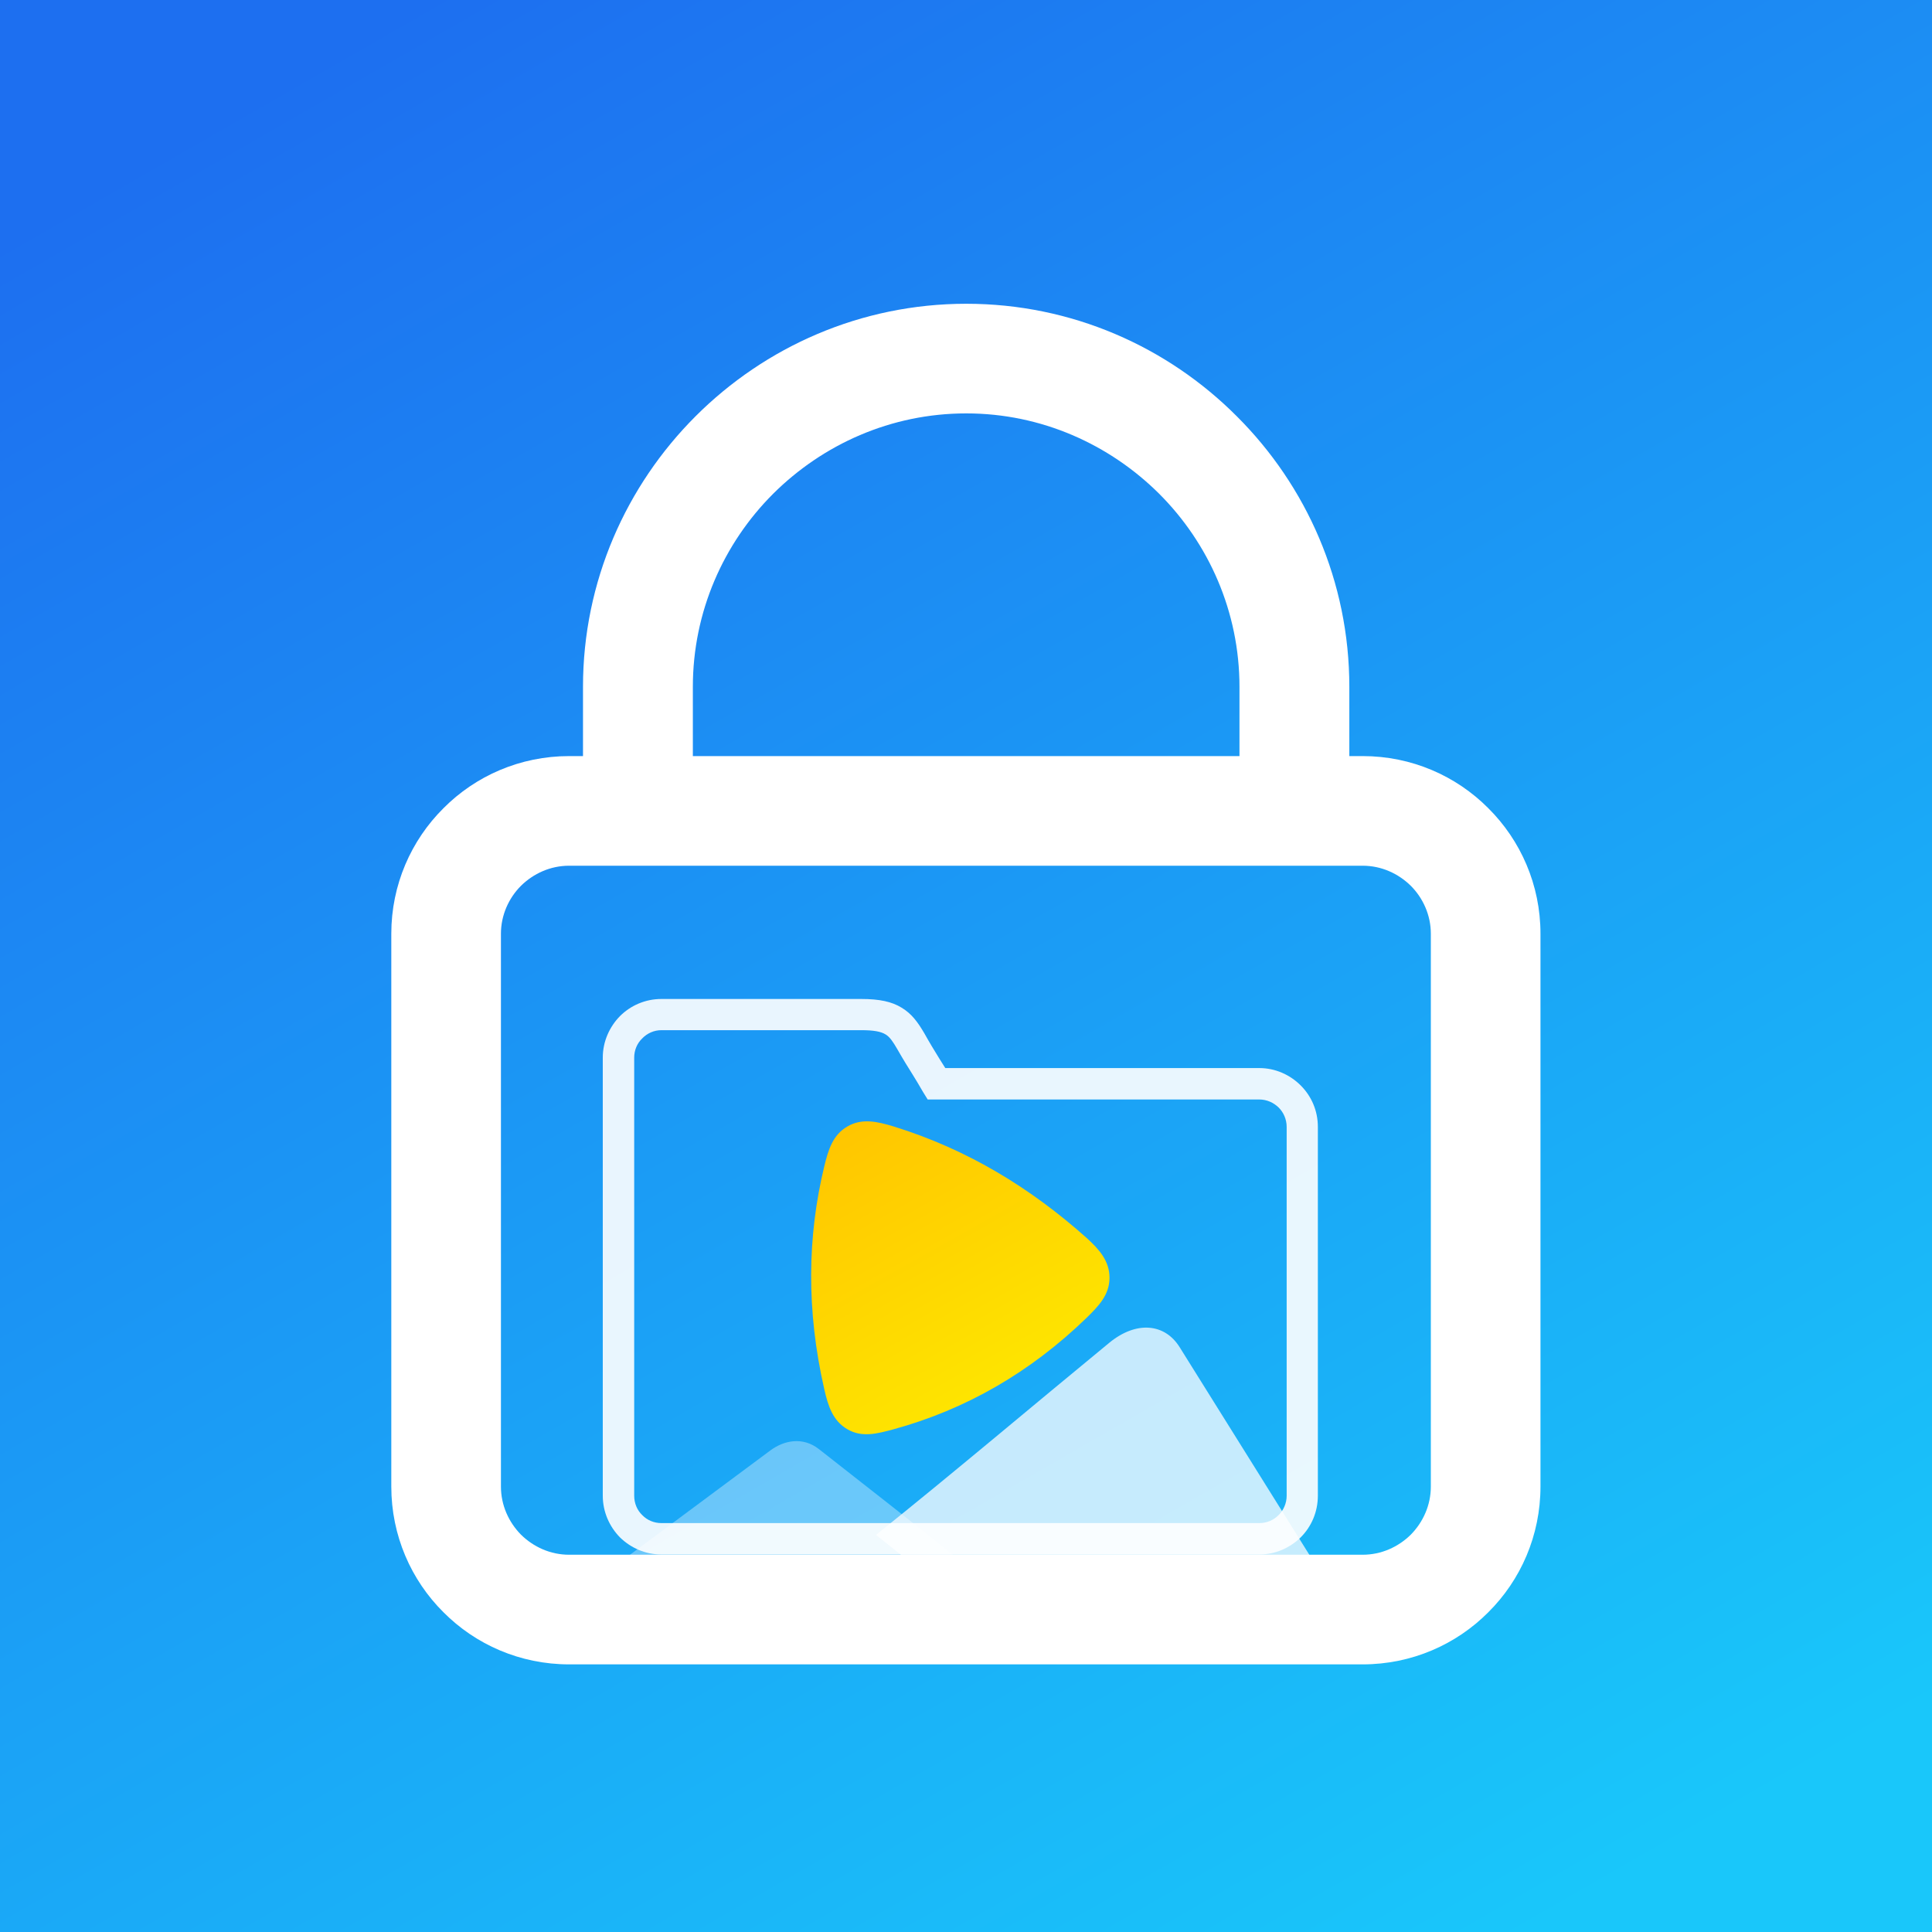 <svg width="1024" height="1024" viewBox="0 0 1024 1024" fill="none" xmlns="http://www.w3.org/2000/svg">
<rect x="0" y="0" width="1024" height="1024" fill="#333333" stroke="none"/>
<path d="M1024 0H0V1024H1024V0Z" fill="url(#paint0_linear_317_943)"/>
<path opacity="0.9" d="M350.548 807.271H667.433C671.448 807.271 674.992 805.736 677.708 803.019C680.307 800.421 681.96 796.759 681.96 792.744V597.274C681.96 593.259 680.307 589.597 677.708 586.999C674.992 584.4 671.448 582.747 667.433 582.747H491.687L489.207 578.731C486.963 574.834 485.31 572.117 483.774 569.637C481.176 565.503 478.814 561.724 475.507 555.936C473.381 552.275 471.609 549.558 469.365 548.259C466.885 546.724 462.987 546.015 456.491 546.015H350.548C346.65 546.015 342.989 547.669 340.391 550.385C337.674 552.984 336.139 556.645 336.139 560.543V792.744C336.139 796.759 337.674 800.421 340.391 803.019C342.989 805.736 346.65 807.271 350.548 807.271ZM667.433 823.924H350.548C342.044 823.924 334.249 820.381 328.58 814.83C323.029 809.161 319.485 801.366 319.485 792.744V560.543C319.485 552.039 323.029 544.244 328.58 538.574C334.249 532.905 342.044 529.48 350.548 529.48H456.491C466.176 529.48 472.672 530.897 477.869 534.086C483.184 537.275 486.373 541.645 489.916 547.669C492.868 552.984 495.231 556.763 497.829 561.015L501.018 566.094H667.433C675.937 566.094 683.732 569.637 689.401 575.306C695.07 580.975 698.495 588.652 698.495 597.274V792.744C698.495 801.366 695.07 809.161 689.401 814.83C683.732 820.381 675.937 823.924 667.433 823.924Z" fill="white"/>
<path fill-rule="evenodd" clip-rule="evenodd" d="M575.898 656.093C546.607 629.991 513.3 609.322 473.616 597.039C464.994 594.44 456.844 592.551 449.167 597.039C441.372 601.527 439.01 609.44 436.884 618.18C427.908 655.266 427.317 694.478 436.884 736.289C438.892 745.147 441.372 753.06 449.167 757.548C456.844 762.036 464.876 759.91 473.616 757.548C512.001 747.036 546.134 727.312 575.898 698.494C582.276 692.234 588.063 686.329 588.063 677.234C588.063 668.258 582.512 662.116 575.898 656.093Z" fill="url(#paint1_linear_317_943)"/>
<path opacity="0.75" fill-rule="evenodd" clip-rule="evenodd" d="M588.06 711.603C602.233 700.029 617.351 701.328 625.264 714.084L697.429 829.594H484.361C477.747 824.279 471.015 818.846 464.283 813.531C505.857 780.224 546.959 745.382 588.06 711.603Z" fill="white"/>
<path opacity="0.35" fill-rule="evenodd" clip-rule="evenodd" d="M326.452 829.594L408.301 768.768C415.269 763.571 425.308 761.209 434.048 768.06C460.032 788.492 486.252 808.807 511.882 829.594H326.452Z" fill="white"/>
<path d="M512.146 161C568.012 161 618.798 183.795 655.53 220.645C692.38 257.376 715.175 308.163 715.175 364.028V454.499H656.947V364.028C656.947 324.226 640.648 287.967 614.428 261.746C588.09 235.526 551.949 219.109 512.146 219.109C472.226 219.109 436.085 235.526 409.746 261.746C383.526 287.967 367.227 324.226 367.227 364.028V454.499H309V364.028C309 308.163 331.913 257.376 368.645 220.645C405.495 183.795 456.281 161 512.146 161Z" fill="white"/>
<path d="M301.648 400.742H722.233C748.216 400.742 771.838 411.254 788.846 428.38C805.971 445.387 816.483 469.009 816.483 494.875V787.902C816.483 813.885 805.971 837.507 788.846 854.515C771.838 871.64 748.216 882.152 722.233 882.152H301.648C275.665 882.152 252.043 871.64 235.035 854.515C217.91 837.507 207.398 813.885 207.398 787.902V494.875C207.398 469.009 217.91 445.387 235.035 428.38C252.043 411.254 275.665 400.742 301.648 400.742ZM722.233 458.852H301.648C291.727 458.852 282.751 462.985 276.137 469.481C269.641 475.977 265.507 485.072 265.507 494.875V787.902C265.507 797.823 269.641 806.799 276.137 813.413C282.751 819.909 291.727 824.043 301.648 824.043H722.233C732.154 824.043 741.13 819.909 747.744 813.413C754.24 806.799 758.374 797.823 758.374 787.902V494.875C758.374 485.072 754.24 475.977 747.744 469.481C741.13 462.985 732.154 458.852 722.233 458.852Z" fill="white"/>
<defs>
<linearGradient id="paint0_linear_317_943" x1="224" y1="-9.19681e-06" x2="812.5" y2="1024" gradientUnits="userSpaceOnUse">
<stop stop-color="#1D6FF0"/>
<stop offset="1" stop-color="#19C7FA"/>
</linearGradient>
<linearGradient id="paint1_linear_317_943" x1="451" y1="598.5" x2="526.5" y2="733" gradientUnits="userSpaceOnUse">
<stop stop-color="#FFC600"/>
<stop offset="1" stop-color="#FEE400"/>
</linearGradient>
</defs>
</svg>
